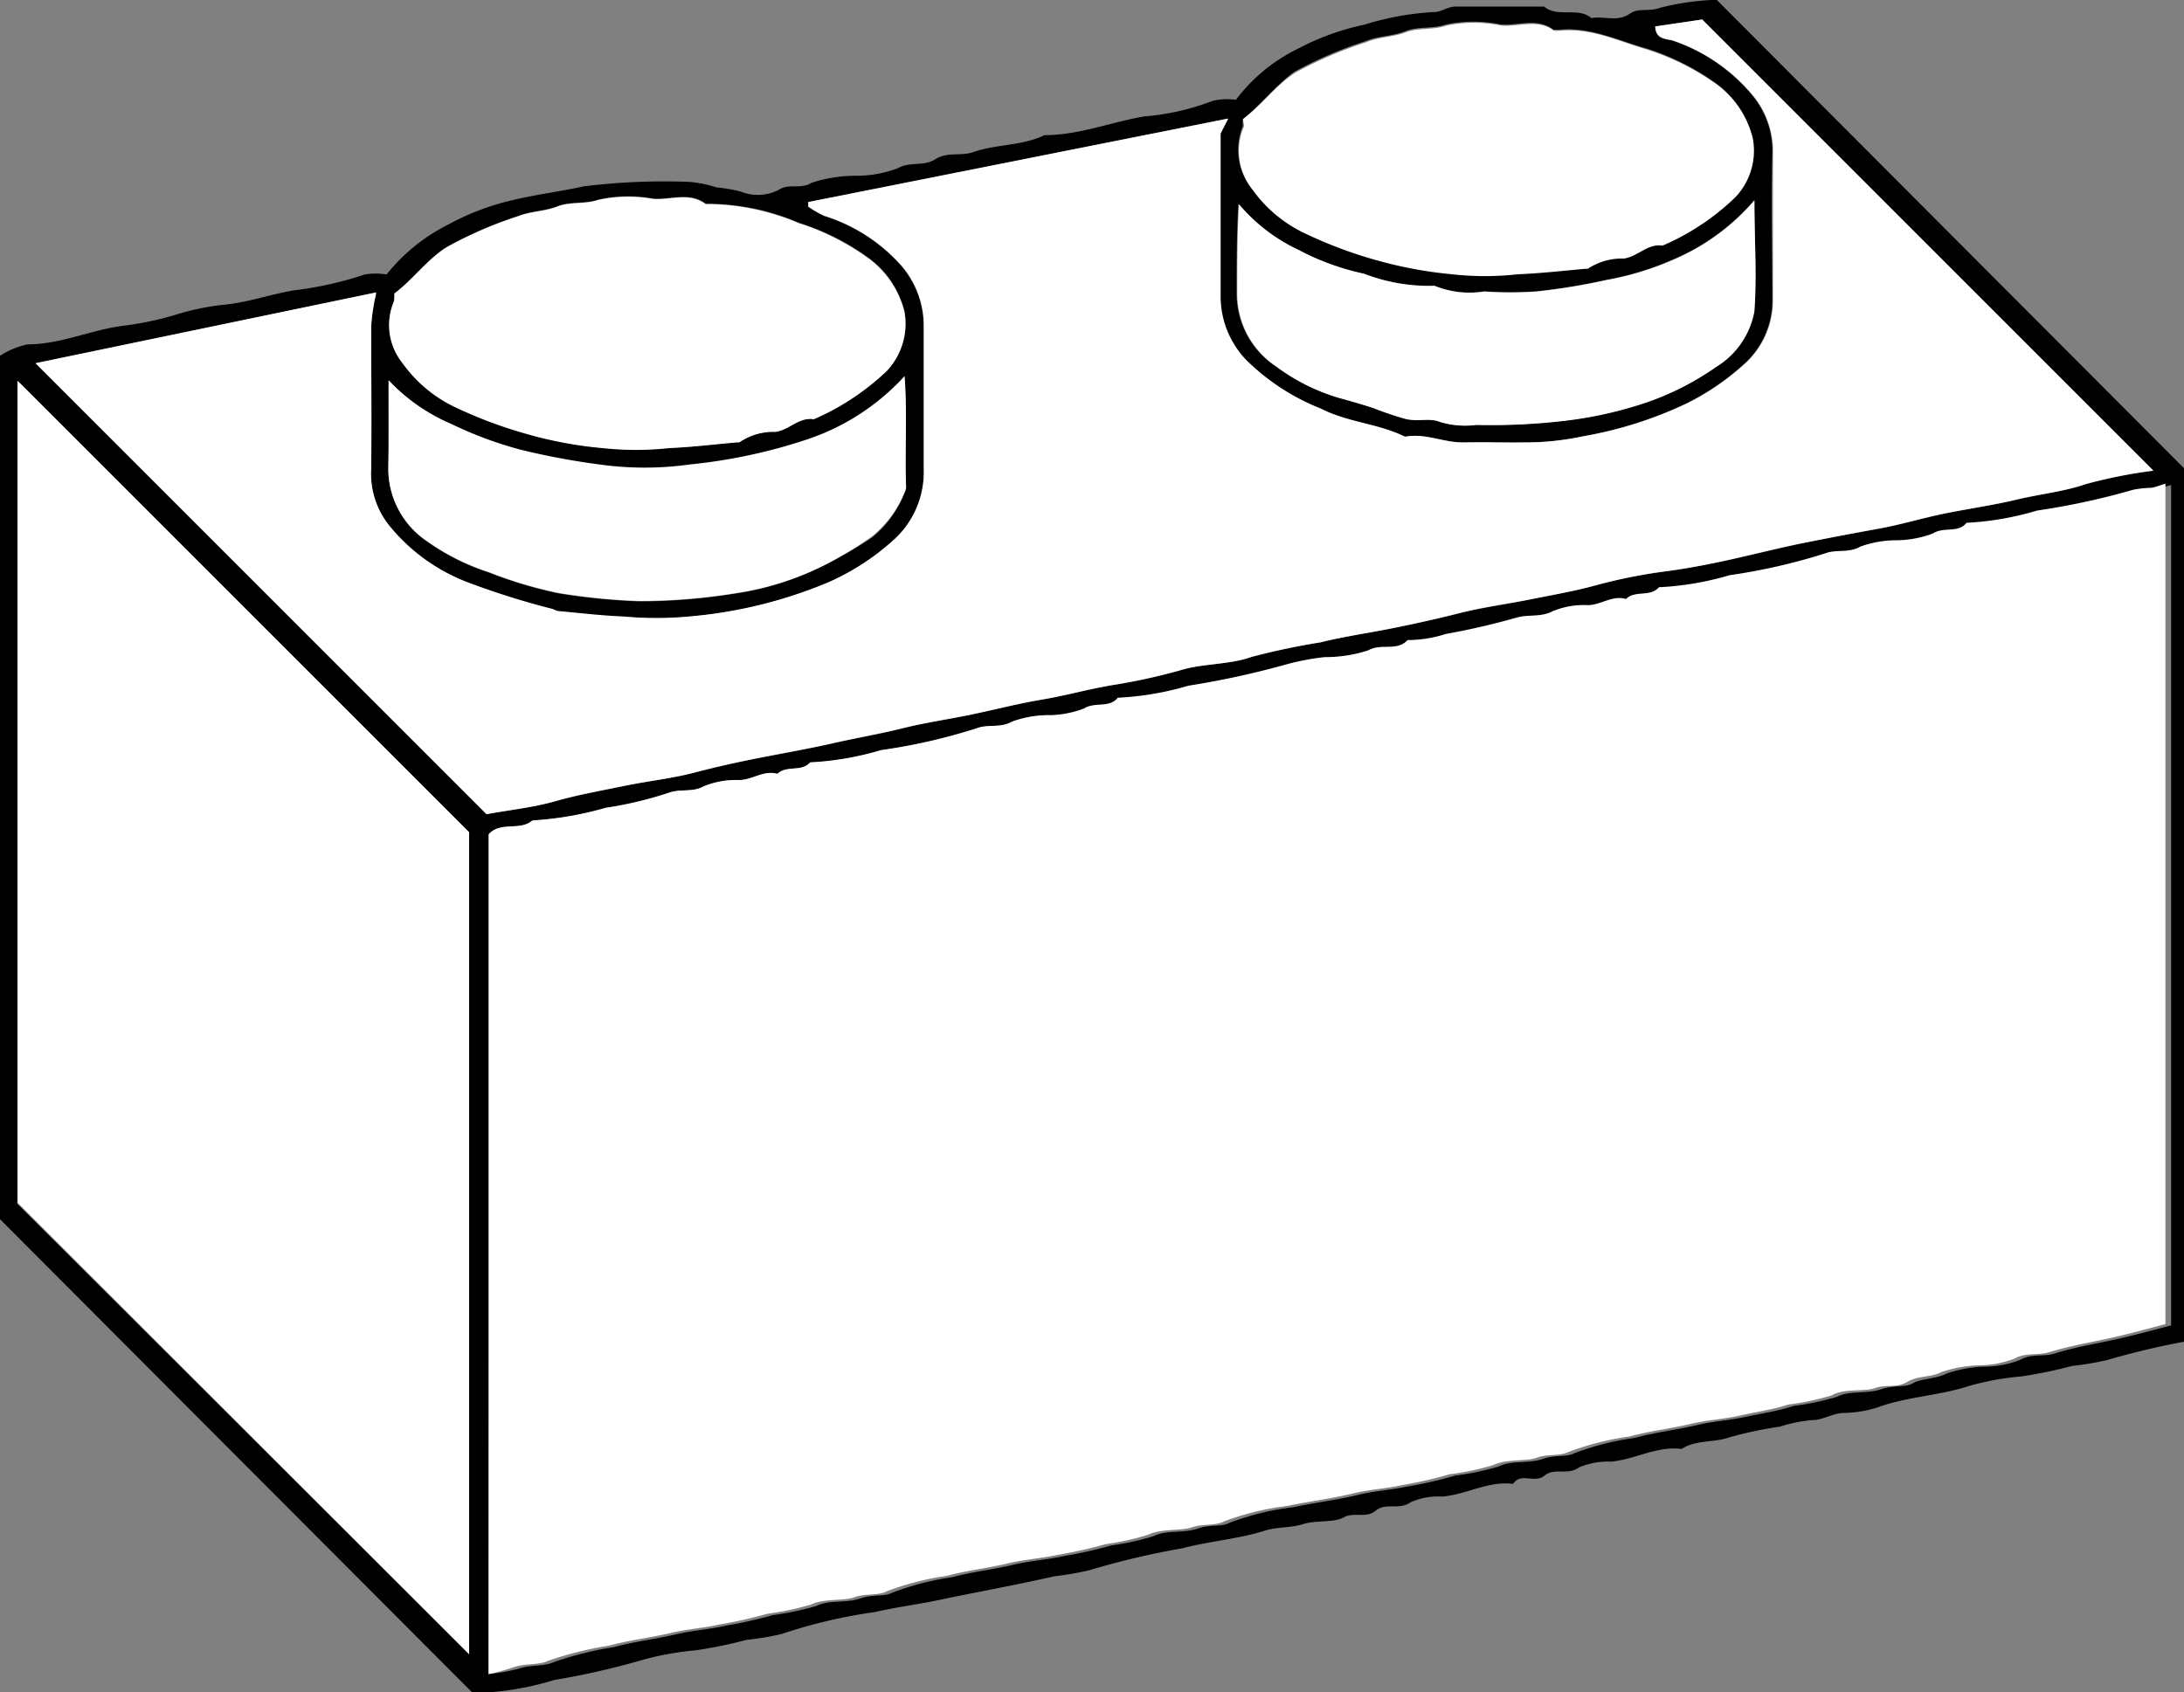 <svg id="Layer_1" data-name="Layer 1" xmlns="http://www.w3.org/2000/svg" viewBox="0 0 100 77.49"><rect x="0" y="0" width="100" height="77.49" fill="#808080" stroke="none"/><defs><style>.cls-1{fill:#fff;}</style></defs><path d="M312.59,361.82a7.88,7.88,0,0,1,2.88-2.36,11.62,11.62,0,0,1,3-1.08,13,13,0,0,1,3.23-.58c.3,0,.58-.26,1-.25,1.33,0,2.66,0,4,0,.63.53,1.54,0,2.17.53.58-.12,1.19.21,1.78-.22.35-.25.87-.07,1.35-.25a12,12,0,0,1,2.6-.37L356,378.69v40a35.32,35.32,0,0,0-3.52.84,13.51,13.51,0,0,1-1.61.27,20.48,20.48,0,0,1-2.33.48,12.49,12.49,0,0,0-2.36.43c-1.4.46-2.87.49-4.25,1a5.27,5.27,0,0,1-1.48.24c-.53,0-1,.34-1.48.33a6.82,6.82,0,0,0-1.48.3,17.88,17.88,0,0,0-2.31.49c-.71.25-1.52.1-2.18.53-1.13-.15-2.13.48-3.23.58a3.46,3.46,0,0,0-1.46.26c-.53.39-1.13,0-1.59.38s-1.07-.17-1.44.38c-1.13-.15-2.13.49-3.24.58a3.16,3.16,0,0,0-1.45.26c-.53.38-1.13,0-1.59.38s-1,.05-1.47.31-1.24.12-1.86.31-1.19.12-1.75.3c-1.24.39-2.54.48-3.79.81a36.69,36.69,0,0,0-4.24,1,13.16,13.16,0,0,1-1.61.28c-1.62.37-3.26.67-4.88,1-1.09.25-2.25.39-3.35.64a23.77,23.77,0,0,0-4.25,1,11.75,11.75,0,0,1-1.61.27,20.48,20.48,0,0,1-2.33.48,13.8,13.8,0,0,0-2.37.42,35.31,35.31,0,0,1-4.11.94,13.52,13.52,0,0,1-3.73.6L256,413.08V373.54a3.92,3.92,0,0,1,1.25-.52c1.54,0,2.94-.68,4.45-.86a14.52,14.52,0,0,0,2.32-.49,11.3,11.3,0,0,1,2.18-.46c1.11-.1,2.14-.47,3.22-.66a16.33,16.33,0,0,0,3.28-.73,3,3,0,0,1,1,0,8.44,8.44,0,0,1,2.83-2.29,11.58,11.58,0,0,1,3-1.13c1.06-.25,2.17-.39,3.22-.62a30.18,30.18,0,0,1,4.83-.2,5.4,5.4,0,0,1,1.22.25,7.37,7.37,0,0,1,1.11.19,2.08,2.08,0,0,0,1.77-.09c.45-.29,1,0,1.48-.31a6.46,6.46,0,0,1,2.12-.32,5.42,5.42,0,0,0,1.84-.35c.56-.32,1.16-.06,1.71-.41s1.17-.13,1.72-.32c1.07-.38,2.24-.28,3.27-.78,1.58,0,3.05-.6,4.58-.86a11.24,11.24,0,0,0,3.15-.72A3,3,0,0,1,312.59,361.82Zm-34.22,72.09a9.08,9.08,0,0,0,1.39-.25c.53-.19,1.16-.09,1.6-.3a16,16,0,0,1,2.77-.69c.91-.25,1.88-.36,2.82-.58.74-.18,1.5-.22,2.24-.39a20.09,20.09,0,0,0,2.19-.49,13.43,13.43,0,0,0,2-.42c.57-.29,1.36-.12,2-.34s1.08-.06,1.48-.27a12.88,12.88,0,0,1,2.76-.71c.91-.25,1.89-.35,2.83-.58.73-.17,1.5-.22,2.24-.38a21.2,21.2,0,0,0,2.19-.49,12.39,12.39,0,0,0,1.95-.43c.57-.29,1.36-.12,2-.34s1.07-.06,1.47-.27a12.41,12.41,0,0,1,2.9-.71c1-.21,2-.33,3-.57.73-.18,1.5-.22,2.24-.38a18.89,18.89,0,0,0,2.19-.5,12.35,12.35,0,0,0,2-.42c.57-.29,1.36-.12,2-.34s1.07-.06,1.47-.27a12.94,12.94,0,0,1,2.77-.7c.91-.25,1.88-.36,2.82-.58.74-.18,1.5-.22,2.24-.38s1.52-.27,2.19-.5a12.23,12.23,0,0,0,2-.42c.56-.3,1.35-.12,2-.34s1.09-.06,1.47-.28,1.05-.19,1.56-.45a5.91,5.91,0,0,1,1.73-.31,4.6,4.6,0,0,0,1.6-.3c.53-.31,1.08-.14,1.6-.3,1-.32,2.11-.48,3.16-.73.76-.18,1.5-.38,2.17-.56V379.46c-.27.07-.5.15-.73.19a4.65,4.65,0,0,0-.76.09,33,33,0,0,1-4.39.95,13.67,13.67,0,0,1-3.23.56c-.38.52-1,.16-1.54.49a4.88,4.88,0,0,1-1.72.31,4.84,4.84,0,0,0-1.6.29c-.54.31-1.1.11-1.61.31a27.41,27.41,0,0,1-4.38,1,13.65,13.65,0,0,1-3.23.55c-.41.47-1.1.12-1.51.54-.63-.19-1.15.26-1.75.28a3.72,3.72,0,0,0-1.61.28c-.54.28-1.09.14-1.61.28a33.19,33.19,0,0,1-3.28.76,5.77,5.77,0,0,1-1.75.28c-.49.53-1.2.13-1.8.47a6.34,6.34,0,0,1-2,.31,11.42,11.42,0,0,0-1.85.36,39,39,0,0,1-4.39.95,13.65,13.65,0,0,1-3.23.55c-.39.52-1,.17-1.54.49A4.7,4.7,0,0,1,304,390a4.79,4.79,0,0,0-1.6.3c-.54.3-1.11.1-1.61.3a26.37,26.37,0,0,1-4.38,1,13.66,13.66,0,0,1-3.24.56c-.4.46-1.09.11-1.5.53-.63-.19-1.15.26-1.76.28a3.86,3.86,0,0,0-1.6.28c-.54.29-1.1.11-1.61.3a17.34,17.34,0,0,1-2.89.69,15.46,15.46,0,0,1-3.36.58c-.61.5-1.54,0-2,.64Zm53.42-75.45c0,.65.58.57.85.67a8.15,8.15,0,0,1,3.61,2.51,4,4,0,0,1,.9,2.68c-.06,2.22,0,4.44,0,6.65a3.91,3.91,0,0,1-1.18,2.84,11.53,11.53,0,0,1-2.69,1.88,18.32,18.32,0,0,1-4.82,1.54,12.57,12.57,0,0,1-2.68.28c-.92.05-1.86,0-2.79,0s-1.76-.44-2.68-.26c-1.23-.61-2.61-.65-3.86-1.29a10.14,10.14,0,0,1-3.45-2.26,4.21,4.21,0,0,1-1.14-2.85c0-2.53,0-5.05,0-7.48l.35-.69L293,366.51v.21a5.3,5.3,0,0,0,.73.42,7.84,7.84,0,0,1,3.56,2.31,4.22,4.22,0,0,1,1,2.77c0,2.17,0,4.34,0,6.51a4.18,4.18,0,0,1-1.31,3.19,11.14,11.14,0,0,1-3.05,2,21.08,21.08,0,0,1-6.39,1.57,16.35,16.35,0,0,1-3,0c-1,0-2-.16-3-.25a.92.92,0,0,1-.23-.09,35.75,35.75,0,0,1-3.89-1.22,8.53,8.53,0,0,1-3.57-2.56,3.79,3.79,0,0,1-.86-2.7c.06-2.17,0-4.35,0-6.52a8.72,8.72,0,0,1,.13-1c0-.17.06-.34.09-.5l-15.59,3.24,20.65,20.65c1-.19,2.13-.31,3.17-.6s2.11-.48,3.16-.7,2.16-.34,3.21-.61,2.1-.51,3.16-.71,2.15-.4,3.21-.64,2.11-.41,3.16-.68,2.15-.41,3.21-.64,2.11-.49,3.16-.67,2.13-.48,3.21-.66a27.32,27.32,0,0,0,3.15-.69c1-.31,2.2-.24,3.22-.6a31.92,31.92,0,0,1,3.17-.67c1-.26,2.14-.42,3.21-.63s2.11-.45,3.16-.71,2.14-.4,3.2-.62,2.12-.4,3.17-.69a24.77,24.77,0,0,1,3.2-.62c1.09-.15,2.17-.37,3.22-.61s2.1-.5,3.15-.71,2.15-.42,3.22-.61,2.1-.51,3.15-.72,2.17-.37,3.21-.62,2.12-.36,3.16-.71a22.63,22.63,0,0,1,3.08-.61l-20.66-20.66Zm-75,16.23v37.68L277.48,433V395.36Zm56.11-12c0,.19,0,.29,0,.36a2.82,2.82,0,0,0,.41,2.82,6.2,6.2,0,0,0,2.48,2.05,20.06,20.06,0,0,0,3.22,1.2,19.24,19.24,0,0,0,3.45.64,13.51,13.51,0,0,0,3,0c1,0,2.05-.16,3.08-.25,0,0,.1,0,.13,0a2.82,2.82,0,0,1,1.65-.47c.65-.09,1.09-.7,1.77-.59a11.12,11.12,0,0,0,3.33-2.21,3.09,3.09,0,0,0,.81-2.69,4.34,4.34,0,0,0-1.75-2.55,11.42,11.42,0,0,0-3.09-1.53c-1.32-.37-2.59-1-4-.86-.09,0-.2,0-.26,0-.76-.57-1.62-.17-2.42-.24a6.16,6.16,0,0,0-2.5,0c-.64.22-1.26.07-1.87.31s-1.24.21-1.8.45a18.54,18.54,0,0,0-3.28,1.41C314.39,361.18,313.79,362,312.92,362.7Zm-38.86,8a1.38,1.38,0,0,1,0,.36,2.77,2.77,0,0,0,.4,2.81,6.25,6.25,0,0,0,2.48,2.05,20.53,20.53,0,0,0,3.23,1.2,18.4,18.4,0,0,0,3.45.64,14.11,14.11,0,0,0,3.05,0c1,0,2.05-.17,3.08-.26,0,0,.1,0,.13,0a2.74,2.74,0,0,1,1.65-.48c.65-.09,1.08-.69,1.76-.58a11.36,11.36,0,0,0,3.34-2.21,3.14,3.14,0,0,0,.81-2.7,4.31,4.31,0,0,0-1.76-2.54,11.08,11.08,0,0,0-3.08-1.53,10.76,10.76,0,0,0-4-.87c-.09,0-.21,0-.26,0-.76-.57-1.62-.17-2.42-.24a6.39,6.39,0,0,0-2.51.05c-.63.21-1.26.07-1.86.3s-1.24.22-1.81.45a18.49,18.49,0,0,0-3.27,1.42C275.53,369.16,274.94,370,274.06,370.69Zm62.27-4.26a10.11,10.11,0,0,1-3.8,2.74,13.42,13.42,0,0,1-2.95.89,29,29,0,0,1-3.23.53,17.32,17.32,0,0,1-2.39,0,4.24,4.24,0,0,1-2.28-.26,8.22,8.22,0,0,1-3.22-.55,11.61,11.61,0,0,1-3-1.09,8,8,0,0,1-2.74-2.1c-.08,1.4-.08,2.76-.08,4.12a4,4,0,0,0,1.8,3.32,9.07,9.07,0,0,0,3,1.47c.48.13.95.27,1.42.42a14.9,14.9,0,0,0,1.51.51c.51.1,1.1-.06,1.55.13a3.94,3.94,0,0,0,1.66.14,28.91,28.91,0,0,0,4.15-.2,18.43,18.43,0,0,0,3.19-.68,12.79,12.79,0,0,0,3.64-1.77,3.78,3.78,0,0,0,1.76-2.54C336.45,369.91,336.33,368.27,336.33,366.43Zm-62.53,8.24c0,1.32,0,2.64,0,4a4,4,0,0,0,1.76,3.37,10.44,10.44,0,0,0,2.85,1.43,19.48,19.48,0,0,0,3.17.95,28.91,28.91,0,0,0,3.73.37,27.89,27.89,0,0,0,4.4-.36A13.39,13.39,0,0,0,294,383a18.25,18.25,0,0,0,1.92-1.13,5,5,0,0,0,1.56-2.21c-.05-1.64.06-3.34-.07-5.13a10.57,10.57,0,0,1-4.49,2.91,24.74,24.74,0,0,1-5.36,1.14,14.88,14.88,0,0,1-4.11,0,33.36,33.36,0,0,1-3.67-.69,17.77,17.77,0,0,1-3.11-1.16A8.59,8.59,0,0,1,273.8,374.67Z" transform="translate(-256 -357.25)"/><path class="cls-1" d="M278.37,433.91V395.46c.5-.61,1.43-.14,2-.64a15.46,15.46,0,0,0,3.36-.58,17.34,17.34,0,0,0,2.89-.69c.51-.19,1.07,0,1.61-.3a3.86,3.86,0,0,1,1.6-.28c.61,0,1.13-.47,1.76-.28.41-.42,1.1-.07,1.5-.53a13.66,13.66,0,0,0,3.24-.56,26.37,26.37,0,0,0,4.38-1c.5-.2,1.07,0,1.61-.3a4.79,4.79,0,0,1,1.6-.3,4.7,4.7,0,0,0,1.72-.31c.51-.32,1.15,0,1.54-.49a13.65,13.65,0,0,0,3.23-.55,39,39,0,0,0,4.39-.95,11.42,11.42,0,0,1,1.85-.36,6.34,6.34,0,0,0,2-.31c.6-.34,1.31.06,1.8-.47a5.77,5.77,0,0,0,1.75-.28,33.19,33.19,0,0,0,3.28-.76c.52-.14,1.07,0,1.61-.28a3.72,3.72,0,0,1,1.61-.28c.6,0,1.12-.47,1.75-.28.41-.42,1.1-.07,1.51-.54a13.65,13.65,0,0,0,3.23-.55,27.41,27.41,0,0,0,4.38-1c.51-.2,1.07,0,1.61-.31a4.84,4.84,0,0,1,1.6-.29,4.88,4.88,0,0,0,1.72-.31c.51-.33,1.16,0,1.54-.49a13.67,13.67,0,0,0,3.23-.56,33,33,0,0,0,4.39-.95,4.65,4.65,0,0,1,.76-.09c.23,0,.46-.12.73-.19v38.48c-.67.18-1.41.38-2.17.56-1.05.25-2.12.41-3.16.73-.52.16-1.07,0-1.6.3a4.6,4.6,0,0,1-1.6.3,5.91,5.91,0,0,0-1.73.31c-.51.26-1.06.15-1.56.45s-1,.1-1.47.28-1.42,0-2,.34a12.23,12.23,0,0,1-2,.42c-.67.23-1.45.33-2.19.5s-1.5.2-2.24.38c-.94.22-1.91.33-2.82.58a12.94,12.94,0,0,0-2.77.7c-.4.21-1,.09-1.47.27s-1.42.05-2,.34a12.35,12.35,0,0,1-2,.42,18.89,18.89,0,0,1-2.19.5c-.74.16-1.51.2-2.24.38-1,.24-2,.36-3,.57a12.41,12.41,0,0,0-2.9.71c-.4.21-1,.1-1.47.27s-1.42.05-2,.34a12.39,12.39,0,0,1-1.95.43,21.2,21.2,0,0,1-2.19.49c-.74.16-1.51.21-2.24.38-.94.23-1.92.33-2.83.58a12.88,12.88,0,0,0-2.76.71c-.4.21-1,.09-1.48.27s-1.41.05-2,.34a13.43,13.43,0,0,1-2,.42,20.09,20.09,0,0,1-2.19.49c-.74.17-1.5.21-2.24.39-.94.22-1.91.33-2.82.58a16,16,0,0,0-2.77.69c-.44.21-1.07.11-1.6.3A9.08,9.08,0,0,1,278.37,433.91Z" transform="translate(-256 -357.25)"/><path class="cls-1" d="M331.79,358.46l2.15-.32L354.6,378.8a22.63,22.63,0,0,0-3.08.61c-1,.35-2.11.46-3.16.71s-2.14.41-3.21.62-2.1.53-3.15.72-2.15.4-3.22.61-2.11.47-3.15.71-2.13.46-3.22.61a24.77,24.77,0,0,0-3.2.62c-1,.29-2.11.48-3.17.69s-2.15.35-3.2.62-2.11.5-3.16.71-2.16.37-3.21.63a31.92,31.92,0,0,0-3.17.67c-1,.36-2.18.29-3.22.6a27.32,27.32,0,0,1-3.15.69c-1.08.18-2.13.48-3.21.66s-2.11.45-3.16.67-2.16.38-3.21.64-2.11.44-3.16.68-2.14.43-3.21.64-2.11.43-3.16.71-2.14.39-3.21.61-2.12.4-3.16.7-2.14.41-3.17.6l-20.65-20.65,15.59-3.24c0,.16-.07.33-.09.5a8.72,8.72,0,0,0-.13,1c0,2.17,0,4.35,0,6.52a3.79,3.79,0,0,0,.86,2.7,8.53,8.53,0,0,0,3.57,2.56,35.75,35.75,0,0,0,3.89,1.22.92.92,0,0,0,.23.09c1,.09,2,.21,3,.25a16.35,16.35,0,0,0,3,0,21.08,21.08,0,0,0,6.39-1.57,11.14,11.14,0,0,0,3.05-2,4.18,4.18,0,0,0,1.31-3.19c0-2.17,0-4.34,0-6.51a4.22,4.22,0,0,0-1-2.77,7.84,7.84,0,0,0-3.56-2.31,5.3,5.3,0,0,1-.73-.42v-.21l19.23-3.82-.35.69c0,2.43,0,4.95,0,7.48a4.21,4.21,0,0,0,1.14,2.85,10.14,10.14,0,0,0,3.45,2.26c1.25.64,2.63.68,3.86,1.29.92-.18,1.78.28,2.68.26s1.87,0,2.79,0a12.57,12.57,0,0,0,2.68-.28,18.32,18.32,0,0,0,4.82-1.54,11.53,11.53,0,0,0,2.69-1.88,3.91,3.91,0,0,0,1.18-2.84c0-2.21,0-4.43,0-6.65a4,4,0,0,0-.9-2.68,8.15,8.15,0,0,0-3.61-2.51C332.37,359,331.82,359.11,331.79,358.46Z" transform="translate(-256 -357.25)"/><path class="cls-1" d="M256.81,374.69l20.67,20.67V433l-20.67-20.67Z" transform="translate(-256 -357.25)"/><path class="cls-1" d="M312.92,362.7c.87-.66,1.47-1.52,2.37-2.11a18.54,18.54,0,0,1,3.28-1.41c.56-.24,1.23-.23,1.8-.45s1.23-.09,1.87-.31a6.16,6.16,0,0,1,2.5,0c.8.07,1.66-.33,2.42.24.06,0,.17,0,.26,0,1.44-.15,2.71.49,4,.86a11.42,11.42,0,0,1,3.09,1.53,4.34,4.34,0,0,1,1.75,2.55,3.09,3.09,0,0,1-.81,2.69,11.12,11.12,0,0,1-3.33,2.21c-.68-.11-1.12.5-1.77.59a2.82,2.82,0,0,0-1.65.47s-.09,0-.13,0c-1,.09-2.05.21-3.08.25a13.51,13.51,0,0,1-3,0,19.24,19.24,0,0,1-3.45-.64,20.06,20.06,0,0,1-3.22-1.2,6.2,6.2,0,0,1-2.48-2.05,2.82,2.82,0,0,1-.41-2.82C313,363,312.92,362.89,312.92,362.7Z" transform="translate(-256 -357.25)"/><path class="cls-1" d="M274.06,370.69c.88-.66,1.47-1.53,2.38-2.11a18.49,18.49,0,0,1,3.27-1.42c.57-.23,1.24-.22,1.81-.45s1.23-.09,1.86-.3a6.39,6.39,0,0,1,2.51-.05c.8.07,1.66-.33,2.42.24.05,0,.17,0,.26,0a10.76,10.76,0,0,1,4,.87,11.08,11.08,0,0,1,3.08,1.53,4.31,4.31,0,0,1,1.76,2.54,3.14,3.14,0,0,1-.81,2.7,11.36,11.36,0,0,1-3.34,2.21c-.68-.11-1.11.49-1.76.58a2.74,2.74,0,0,0-1.65.48s-.09,0-.13,0c-1,.09-2.06.21-3.08.26a14.11,14.11,0,0,1-3.05,0,18.4,18.4,0,0,1-3.45-.64,20.53,20.53,0,0,1-3.23-1.2,6.25,6.25,0,0,1-2.48-2.05,2.77,2.77,0,0,1-.4-2.81A1.38,1.38,0,0,0,274.06,370.69Z" transform="translate(-256 -357.25)"/><path class="cls-1" d="M336.33,366.43c0,1.84.12,3.48,0,5.09a3.78,3.78,0,0,1-1.76,2.54,12.79,12.79,0,0,1-3.64,1.77,18.43,18.43,0,0,1-3.19.68,28.91,28.91,0,0,1-4.15.2,3.94,3.94,0,0,1-1.66-.14c-.45-.19-1,0-1.55-.13a14.9,14.9,0,0,1-1.51-.51c-.47-.15-.94-.29-1.42-.42a9.07,9.07,0,0,1-3-1.47,4,4,0,0,1-1.8-3.32c0-1.36,0-2.72.08-4.12a8,8,0,0,0,2.74,2.1,11.61,11.61,0,0,0,3,1.09,8.22,8.22,0,0,0,3.22.55,4.24,4.24,0,0,0,2.28.26,17.32,17.32,0,0,0,2.39,0,29,29,0,0,0,3.23-.53,13.42,13.42,0,0,0,2.95-.89A10.11,10.11,0,0,0,336.33,366.43Z" transform="translate(-256 -357.25)"/><path class="cls-1" d="M273.8,374.67a8.59,8.59,0,0,0,2.88,2,17.77,17.77,0,0,0,3.11,1.16,33.36,33.36,0,0,0,3.67.69,14.88,14.88,0,0,0,4.11,0,24.74,24.74,0,0,0,5.36-1.14,10.57,10.57,0,0,0,4.49-2.91c.13,1.79,0,3.49.07,5.13a5,5,0,0,1-1.56,2.21A18.25,18.25,0,0,1,294,383a13.39,13.39,0,0,1-4.31,1.41,27.89,27.89,0,0,1-4.4.36,28.91,28.91,0,0,1-3.73-.37,19.48,19.48,0,0,1-3.17-.95,10.44,10.44,0,0,1-2.85-1.43,4,4,0,0,1-1.76-3.37C273.82,377.31,273.8,376,273.8,374.67Z" transform="translate(-256 -357.25)"/></svg>